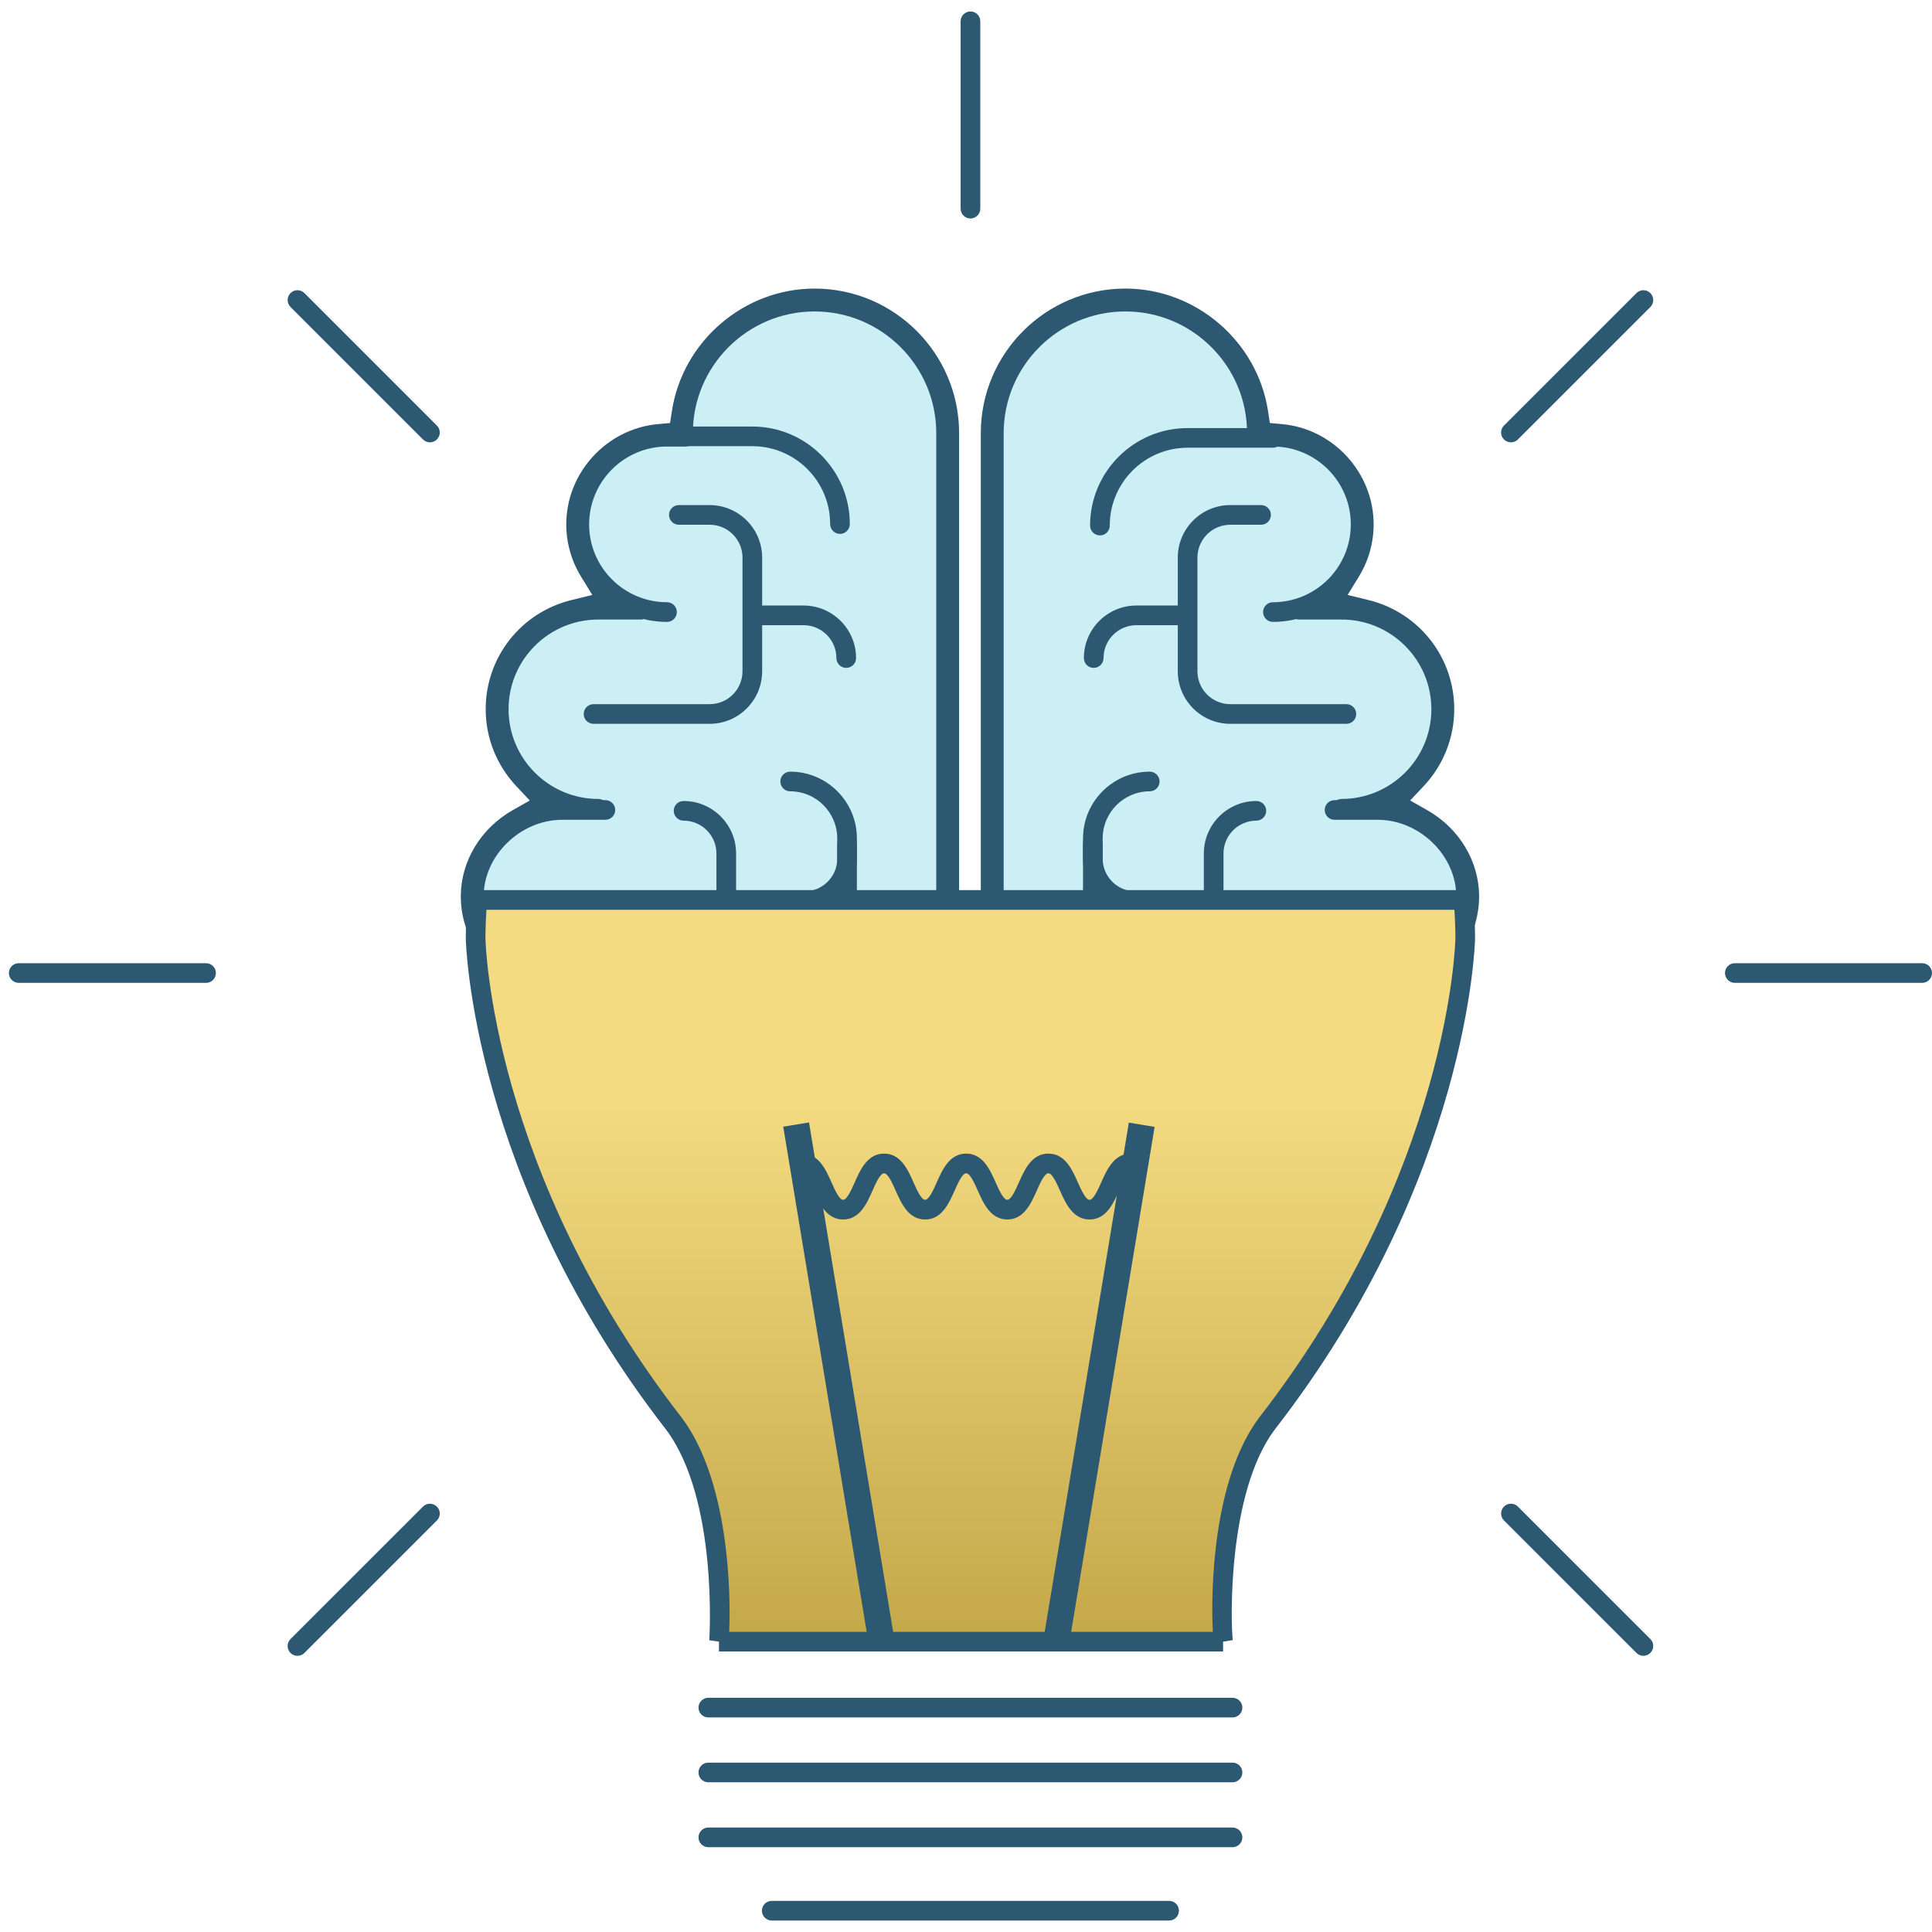 <svg width="74" height="74" viewBox="0 0 74 74" fill="none" xmlns="http://www.w3.org/2000/svg">
<path d="M27.975 50.616C25.146 50.616 22.843 48.33 22.814 45.507L22.815 44.694L22.089 44.507C20.498 44.098 19.387 42.668 19.387 41.031C19.387 40.207 19.662 39.43 20.181 38.783L20.925 37.857L19.866 37.317C18.731 36.74 18.026 35.595 18.026 34.332C18.026 33.126 18.715 31.987 19.823 31.359L20.894 30.753L20.051 29.856C19.36 29.121 18.979 28.166 18.979 27.165C18.979 25.346 20.217 23.776 21.988 23.346L23.279 23.032L22.582 21.9C22.244 21.351 22.066 20.722 22.066 20.086C22.066 18.301 23.459 16.778 25.238 16.62L25.992 16.552L26.107 15.804C26.49 13.31 28.68 11.43 31.199 11.43C34.045 11.43 36.36 13.745 36.36 16.59V45.456C36.36 48.301 34.045 50.616 31.199 50.616H27.975Z" fill="#CCEEF5"/>
<path d="M31.199 50.992H27.975C24.952 50.992 22.469 48.533 22.438 45.511L22.438 44.985L21.996 44.872C20.238 44.419 19.011 42.84 19.011 41.03C19.011 40.12 19.314 39.262 19.888 38.547L20.342 37.982L19.695 37.652C18.434 37.01 17.65 35.738 17.65 34.331C17.65 32.991 18.412 31.726 19.638 31.031L20.291 30.661L19.777 30.114C19.02 29.308 18.603 28.261 18.603 27.164C18.603 25.171 19.958 23.451 21.9 22.98L22.687 22.788L22.262 22.097C21.888 21.489 21.689 20.793 21.689 20.086C21.689 18.107 23.234 16.42 25.205 16.244L25.665 16.203L25.735 15.746C26.146 13.07 28.495 11.053 31.199 11.053C34.252 11.053 36.736 13.537 36.736 16.59V45.455C36.736 48.508 34.252 50.992 31.199 50.992ZM31.199 11.806C28.864 11.806 26.835 13.549 26.48 15.86L26.319 16.9L25.272 16.994C23.685 17.136 22.442 18.493 22.442 20.086C22.442 20.654 22.602 21.213 22.903 21.702L23.871 23.276L22.077 23.711C20.475 24.1 19.356 25.52 19.356 27.164C19.356 28.069 19.701 28.933 20.326 29.598L21.497 30.844L20.009 31.686C19.018 32.248 18.403 33.261 18.403 34.331C18.403 35.453 19.029 36.468 20.037 36.981L21.509 37.731L20.475 39.018C20.009 39.598 19.764 40.294 19.764 41.03C19.764 42.496 20.758 43.776 22.183 44.142L23.191 44.401L23.191 45.507C23.217 48.114 25.364 50.239 27.975 50.239H31.199C33.837 50.239 35.983 48.093 35.983 45.455V16.59C35.983 13.952 33.837 11.806 31.199 11.806Z" fill="#2C5871"/>
<path d="M32.173 20.449C31.965 20.449 31.797 20.28 31.797 20.072C31.797 18.428 30.459 17.09 28.815 17.09H25.547C25.34 17.09 25.171 16.922 25.171 16.714C25.171 16.506 25.34 16.337 25.547 16.337H28.815C30.874 16.337 32.55 18.013 32.55 20.072C32.55 20.28 32.382 20.449 32.173 20.449Z" fill="#2C5871"/>
<path d="M31.199 50.869H27.975C24.889 50.869 22.561 48.337 22.561 44.979C22.561 44.772 22.73 44.603 22.938 44.603C23.146 44.603 23.315 44.772 23.315 44.979C23.315 47.907 25.318 50.116 27.975 50.116H31.199C33.77 50.116 35.861 48.025 35.861 45.455V16.59C35.861 14.02 33.77 11.929 31.199 11.929C28.629 11.929 26.538 14.02 26.538 16.59C26.538 16.798 26.37 16.966 26.162 16.966C25.953 16.966 25.785 16.798 25.785 16.59C25.785 13.604 28.214 11.175 31.199 11.175C34.185 11.175 36.614 13.604 36.614 16.59V45.455C36.614 48.44 34.185 50.869 31.199 50.869Z" fill="#2C5871"/>
<path d="M25.548 23.82C23.488 23.82 21.812 22.145 21.812 20.086C21.812 18.026 23.488 16.35 25.548 16.35H26.251C26.459 16.35 26.628 16.519 26.628 16.727C26.628 16.935 26.459 17.103 26.251 17.103H25.548C23.903 17.103 22.565 18.442 22.565 20.086C22.565 21.73 23.903 23.067 25.548 23.067C25.756 23.067 25.924 23.236 25.924 23.444C25.924 23.651 25.756 23.82 25.548 23.82Z" fill="#2C5871"/>
<path d="M22.914 31.354H22.852C22.843 31.354 22.834 31.353 22.826 31.353C20.557 31.306 18.726 29.445 18.726 27.164C18.726 24.855 20.604 22.977 22.914 22.977H24.548C24.757 22.977 24.925 23.145 24.925 23.353C24.925 23.561 24.757 23.73 24.548 23.73H22.914C21.02 23.73 19.479 25.27 19.479 27.164C19.479 29.059 21.02 30.601 22.914 30.601C23.122 30.601 23.29 30.769 23.29 30.977C23.29 31.185 23.122 31.354 22.914 31.354Z" fill="#2C5871"/>
<path d="M28.701 44.879H22.983C20.861 44.879 19.134 43.152 19.134 41.03C19.134 38.908 20.861 37.181 22.983 37.181C23.191 37.181 23.359 37.35 23.359 37.558C23.359 37.766 23.191 37.934 22.983 37.934C21.276 37.934 19.887 39.323 19.887 41.03C19.887 42.737 21.276 44.126 22.983 44.126H28.701C28.909 44.126 29.078 44.294 29.078 44.502C29.078 44.71 28.909 44.879 28.701 44.879Z" fill="#2C5871"/>
<path d="M24.726 37.934H21.377C19.389 37.934 17.773 36.318 17.773 34.332C17.773 32.369 19.53 30.647 21.532 30.647H23.187C23.395 30.647 23.564 30.815 23.564 31.023C23.564 31.231 23.395 31.4 23.187 31.4H21.532C19.931 31.4 18.526 32.77 18.526 34.332C18.526 35.903 19.805 37.181 21.377 37.181H24.726C24.934 37.181 25.102 37.35 25.102 37.558C25.102 37.766 24.934 37.934 24.726 37.934Z" fill="#2C5871"/>
<path d="M30.266 41.428H23.188C22.979 41.428 22.811 41.259 22.811 41.051C22.811 40.844 22.979 40.675 23.188 40.675H30.266C31.26 40.675 32.068 39.867 32.068 38.874V32.112C32.068 31.118 31.26 30.309 30.266 30.309C30.058 30.309 29.89 30.141 29.89 29.933C29.89 29.725 30.058 29.556 30.266 29.556C31.675 29.556 32.821 30.703 32.821 32.112V38.874C32.821 40.282 31.675 41.428 30.266 41.428Z" fill="#2C5871"/>
<path d="M30.335 47.601C30.127 47.601 29.959 47.432 29.959 47.224C29.959 47.017 30.127 46.848 30.335 46.848C31.291 46.848 32.069 46.07 32.069 45.114V37.898C32.069 37.69 32.237 37.522 32.445 37.522C32.653 37.522 32.822 37.69 32.822 37.898V45.114C32.822 46.485 31.706 47.601 30.335 47.601Z" fill="#2C5871"/>
<path d="M27.181 27.724H22.734C22.526 27.724 22.357 27.555 22.357 27.348C22.357 27.14 22.526 26.971 22.734 26.971H27.181C27.875 26.971 28.439 26.407 28.439 25.713V21.356C28.439 20.663 27.875 20.099 27.181 20.099H26.001C25.793 20.099 25.625 19.93 25.625 19.722C25.625 19.515 25.793 19.346 26.001 19.346H27.181C28.289 19.346 29.192 20.248 29.192 21.356V25.713C29.192 26.822 28.289 27.724 27.181 27.724Z" fill="#2C5871"/>
<path d="M32.413 25.581C32.205 25.581 32.036 25.413 32.036 25.205C32.036 24.511 31.472 23.946 30.778 23.946H29.097C28.889 23.946 28.72 23.778 28.72 23.57C28.72 23.362 28.889 23.193 29.097 23.193H30.778C31.887 23.193 32.789 24.096 32.789 25.205C32.789 25.413 32.621 25.581 32.413 25.581Z" fill="#2C5871"/>
<path d="M30.812 34.894H22.734C22.526 34.894 22.358 34.725 22.358 34.517C22.358 34.31 22.526 34.141 22.734 34.141H30.812C31.506 34.141 32.07 33.577 32.07 32.883V32.339C32.07 32.131 32.238 31.962 32.447 31.962C32.655 31.962 32.823 32.131 32.823 32.339V32.883C32.823 33.992 31.921 34.894 30.812 34.894Z" fill="#2C5871"/>
<path d="M29.269 41.191C29.061 41.191 28.892 41.022 28.892 40.814V39.135C28.892 38.442 28.328 37.877 27.635 37.877C27.427 37.877 27.258 37.709 27.258 37.501C27.258 37.293 27.427 37.124 27.635 37.124C28.744 37.124 29.645 38.027 29.645 39.135V40.814C29.645 41.022 29.477 41.191 29.269 41.191Z" fill="#2C5871"/>
<path d="M27.818 34.746C27.609 34.746 27.441 34.577 27.441 34.369V32.691C27.441 31.997 26.877 31.433 26.182 31.433C25.974 31.433 25.806 31.264 25.806 31.056C25.806 30.848 25.974 30.68 26.182 30.68C27.292 30.68 28.194 31.582 28.194 32.691V34.369C28.194 34.577 28.026 34.746 27.818 34.746Z" fill="#2C5871"/>
<path d="M25.639 49.771C25.43 49.771 25.262 49.602 25.262 49.394C25.262 48.286 26.164 47.384 27.273 47.384C27.481 47.384 27.649 47.553 27.649 47.76C27.649 47.968 27.481 48.137 27.273 48.137C26.579 48.137 26.015 48.701 26.015 49.394C26.015 49.602 25.847 49.771 25.639 49.771Z" fill="#2C5871"/>
<path d="M46.328 50.616C49.157 50.616 51.461 48.33 51.489 45.507V44.694L52.214 44.507C53.806 44.098 54.917 42.668 54.917 41.031C54.917 40.207 54.642 39.43 54.123 38.783L53.379 37.857L54.438 37.317C55.573 36.74 56.277 35.595 56.277 34.332C56.277 33.126 55.589 31.987 54.48 31.359L53.41 30.753L54.253 29.856C54.944 29.121 55.325 28.166 55.325 27.165C55.325 25.346 54.087 23.776 52.315 23.346L51.025 23.032L51.721 21.9C52.059 21.351 52.237 20.722 52.237 20.086C52.237 18.301 50.845 16.778 49.066 16.62L48.312 16.552L48.197 15.804C47.813 13.31 45.624 11.43 43.104 11.43C40.259 11.43 37.944 13.745 37.944 16.59V45.456C37.944 48.301 40.259 50.616 43.104 50.616H46.328Z" fill="#CCEEF5"/>
<path d="M46.328 50.992H43.104C40.051 50.992 37.567 48.508 37.567 45.455V16.59C37.567 13.537 40.051 11.053 43.104 11.053C45.809 11.053 48.158 13.07 48.569 15.746L48.639 16.203L49.1 16.244C51.07 16.42 52.614 18.107 52.614 20.086C52.614 20.793 52.416 21.489 52.041 22.097L51.616 22.788L52.404 22.98C54.345 23.45 55.701 25.171 55.701 27.164C55.701 28.261 55.284 29.309 54.527 30.114L54.012 30.661L54.665 31.031C55.892 31.725 56.653 32.99 56.653 34.331C56.653 35.739 55.87 37.011 54.608 37.652L53.962 37.981L54.416 38.547C54.99 39.262 55.293 40.121 55.293 41.03C55.293 42.84 54.066 44.419 52.307 44.872L51.865 44.985V45.507C51.835 48.533 49.352 50.992 46.328 50.992ZM43.104 11.806C40.466 11.806 38.32 13.952 38.32 16.59V45.455C38.32 48.093 40.466 50.239 43.104 50.239H46.328C48.94 50.239 51.087 48.114 51.112 45.503V44.401L52.12 44.142C53.545 43.776 54.54 42.496 54.54 41.03C54.54 40.294 54.294 39.599 53.829 39.018L52.795 37.732L54.267 36.981C55.275 36.469 55.9 35.453 55.9 34.331C55.9 33.261 55.285 32.247 54.294 31.686L52.806 30.844L53.978 29.598C54.603 28.933 54.948 28.069 54.948 27.164C54.948 25.52 53.829 24.1 52.227 23.711L50.433 23.276L51.4 21.703C51.701 21.213 51.861 20.654 51.861 20.086C51.861 18.493 50.618 17.136 49.032 16.994L47.985 16.9L47.824 15.861C47.469 13.549 45.44 11.806 43.104 11.806Z" fill="#2C5871"/>
<path d="M42.13 20.507C41.922 20.507 41.753 20.338 41.753 20.131C41.753 18.071 43.429 16.396 45.488 16.396H48.756C48.964 16.396 49.132 16.564 49.132 16.772C49.132 16.98 48.964 17.149 48.756 17.149H45.488C43.844 17.149 42.506 18.486 42.506 20.131C42.506 20.338 42.338 20.507 42.13 20.507Z" fill="#2C5871"/>
<path d="M46.328 50.869H43.104C40.119 50.869 37.69 48.44 37.69 45.455V16.59C37.69 13.604 40.119 11.175 43.104 11.175C46.09 11.175 48.519 13.604 48.519 16.59C48.519 16.798 48.35 16.966 48.142 16.966C47.934 16.966 47.766 16.798 47.766 16.59C47.766 14.02 45.675 11.929 43.104 11.929C40.534 11.929 38.443 14.02 38.443 16.59V45.455C38.443 48.025 40.534 50.116 43.104 50.116H46.328C48.986 50.116 50.99 47.907 50.99 44.979C50.99 44.772 51.158 44.603 51.366 44.603C51.574 44.603 51.743 44.772 51.743 44.979C51.743 48.337 49.415 50.869 46.328 50.869Z" fill="#2C5871"/>
<path d="M48.756 23.82C48.548 23.82 48.379 23.651 48.379 23.444C48.379 23.236 48.548 23.067 48.756 23.067C50.401 23.067 51.739 21.73 51.739 20.086C51.739 18.442 50.401 17.103 48.756 17.103H48.053C47.845 17.103 47.677 16.935 47.677 16.727C47.677 16.519 47.845 16.35 48.053 16.35H48.756C50.816 16.35 52.492 18.026 52.492 20.086C52.492 22.145 50.816 23.82 48.756 23.82Z" fill="#2C5871"/>
<path d="M51.452 31.354H51.389C51.181 31.354 51.013 31.185 51.013 30.977C51.013 30.769 51.181 30.601 51.389 30.601C53.284 30.601 54.825 29.059 54.825 27.164C54.825 25.27 53.284 23.73 51.389 23.73H49.755C49.547 23.73 49.379 23.561 49.379 23.353C49.379 23.145 49.547 22.977 49.755 22.977H51.389C53.699 22.977 55.578 24.855 55.578 27.164C55.578 29.444 53.748 31.305 51.479 31.353C51.47 31.353 51.461 31.354 51.452 31.354Z" fill="#2C5871"/>
<path d="M51.321 44.879H45.603C45.395 44.879 45.226 44.71 45.226 44.502C45.226 44.294 45.395 44.126 45.603 44.126H51.321C53.028 44.126 54.416 42.737 54.416 41.03C54.416 39.323 53.028 37.934 51.321 37.934C51.112 37.934 50.944 37.766 50.944 37.558C50.944 37.35 51.112 37.181 51.321 37.181C53.443 37.181 55.169 38.908 55.169 41.03C55.169 43.152 53.443 44.879 51.321 44.879Z" fill="#2C5871"/>
<path d="M52.927 37.934H49.578C49.37 37.934 49.202 37.766 49.202 37.558C49.202 37.35 49.37 37.181 49.578 37.181H52.927C54.5 37.181 55.778 35.903 55.778 34.332C55.778 32.77 54.373 31.4 52.771 31.4H51.117C50.909 31.4 50.74 31.231 50.74 31.023C50.74 30.815 50.909 30.647 51.117 30.647H52.771C54.774 30.647 56.531 32.369 56.531 34.332C56.531 36.318 54.914 37.934 52.927 37.934Z" fill="#2C5871"/>
<path d="M51.116 41.428H44.037C42.628 41.428 41.482 40.282 41.482 38.874V32.112C41.482 30.703 42.628 29.556 44.037 29.556C44.245 29.556 44.414 29.725 44.414 29.933C44.414 30.141 44.245 30.309 44.037 30.309C43.044 30.309 42.235 31.118 42.235 32.112V38.874C42.235 39.867 43.044 40.675 44.037 40.675H51.116C51.324 40.675 51.492 40.844 51.492 41.051C51.492 41.259 51.324 41.428 51.116 41.428Z" fill="#2C5871"/>
<path d="M43.968 47.601C42.597 47.601 41.482 46.485 41.482 45.114V37.898C41.482 37.69 41.651 37.522 41.858 37.522C42.067 37.522 42.235 37.69 42.235 37.898V45.114C42.235 46.07 43.013 46.848 43.968 46.848C44.177 46.848 44.345 47.017 44.345 47.224C44.345 47.432 44.177 47.601 43.968 47.601Z" fill="#2C5871"/>
<path d="M51.57 27.724H47.122C46.014 27.724 45.112 26.822 45.112 25.713V21.356C45.112 20.248 46.014 19.346 47.122 19.346H48.301C48.51 19.346 48.678 19.515 48.678 19.722C48.678 19.93 48.51 20.099 48.301 20.099H47.122C46.429 20.099 45.865 20.663 45.865 21.356V25.713C45.865 26.407 46.429 26.971 47.122 26.971H51.57C51.778 26.971 51.946 27.14 51.946 27.348C51.946 27.555 51.778 27.724 51.57 27.724Z" fill="#2C5871"/>
<path d="M41.891 25.581C41.683 25.581 41.515 25.413 41.515 25.205C41.515 24.096 42.416 23.193 43.526 23.193H45.207C45.415 23.193 45.584 23.362 45.584 23.57C45.584 23.778 45.415 23.946 45.207 23.946H43.526C42.832 23.946 42.268 24.511 42.268 25.205C42.268 25.413 42.099 25.581 41.891 25.581Z" fill="#2C5871"/>
<path d="M51.57 34.894H43.492C42.383 34.894 41.481 33.992 41.481 32.883V32.339C41.481 32.131 41.65 31.962 41.858 31.962C42.066 31.962 42.234 32.131 42.234 32.339V32.883C42.234 33.577 42.798 34.141 43.492 34.141H51.57C51.778 34.141 51.947 34.31 51.947 34.517C51.947 34.725 51.778 34.894 51.57 34.894Z" fill="#2C5871"/>
<path d="M45.035 41.191C44.827 41.191 44.658 41.022 44.658 40.814V39.135C44.658 38.027 45.56 37.124 46.669 37.124C46.877 37.124 47.046 37.293 47.046 37.501C47.046 37.709 46.877 37.877 46.669 37.877C45.976 37.877 45.411 38.442 45.411 39.135V40.814C45.411 41.022 45.243 41.191 45.035 41.191Z" fill="#2C5871"/>
<path d="M46.486 34.746C46.278 34.746 46.11 34.577 46.11 34.369V32.691C46.11 31.582 47.012 30.68 48.122 30.68C48.329 30.68 48.498 30.848 48.498 31.056C48.498 31.264 48.329 31.433 48.122 31.433C47.428 31.433 46.863 31.997 46.863 32.691V34.369C46.863 34.577 46.694 34.746 46.486 34.746Z" fill="#2C5871"/>
<path d="M48.665 49.771C48.457 49.771 48.288 49.602 48.288 49.394C48.288 48.701 47.724 48.137 47.03 48.137C46.822 48.137 46.654 47.968 46.654 47.76C46.654 47.553 46.822 47.384 47.03 47.384C48.139 47.384 49.041 48.286 49.041 49.394C49.041 49.602 48.873 49.771 48.665 49.771Z" fill="#2C5871"/>
<path d="M18.281 34.471C18.243 34.961 18.218 35.453 18.218 35.953C18.218 36.572 18.671 45.333 25.809 54.526C27.901 57.301 27.557 62.879 27.538 62.879H35.828H38.519H46.847C46.827 62.879 46.446 57.301 48.528 54.526C55.677 45.322 56.121 36.572 56.121 35.953C56.121 35.453 56.096 34.961 56.058 34.471H18.281Z" fill="url(#paint0_linear_2_2407)"/>
<path d="M46.847 63.256H27.538V62.879L27.166 62.824C27.172 62.773 27.514 57.413 25.508 54.752C18.05 45.147 17.841 36.042 17.841 35.952C17.841 35.496 17.862 35.002 17.906 34.442L17.932 34.094H56.407L56.434 34.442C56.477 34.999 56.498 35.493 56.498 35.952C56.498 36.042 56.289 45.148 48.825 54.756C47.009 57.178 47.136 62.154 47.218 62.82L46.847 62.879V63.256ZM27.928 62.503H46.455C46.374 60.984 46.438 56.684 48.227 54.299C55.54 44.884 55.745 36.039 55.745 35.952C55.745 35.61 55.733 35.246 55.707 34.847H18.632C18.606 35.249 18.594 35.606 18.594 35.952C18.594 36.039 18.799 44.884 26.107 54.294C27.914 56.693 28 60.987 27.928 62.503Z" fill="#2C5871"/>
<path d="M47.208 65.782H27.131C26.923 65.782 26.754 65.613 26.754 65.405C26.754 65.197 26.923 65.029 27.131 65.029H47.208C47.416 65.029 47.585 65.197 47.585 65.405C47.585 65.613 47.416 65.782 47.208 65.782Z" fill="#2C5871"/>
<path d="M47.208 68.266H27.131C26.923 68.266 26.754 68.097 26.754 67.889C26.754 67.682 26.923 67.513 27.131 67.513H47.208C47.416 67.513 47.585 67.682 47.585 67.889C47.585 68.097 47.416 68.266 47.208 68.266Z" fill="#2C5871"/>
<path d="M47.208 70.752H27.131C26.923 70.752 26.754 70.583 26.754 70.376C26.754 70.168 26.923 69.999 27.131 69.999H47.208C47.416 69.999 47.585 70.168 47.585 70.376C47.585 70.583 47.416 70.752 47.208 70.752Z" fill="#2C5871"/>
<path d="M44.779 73.561H29.559C29.351 73.561 29.183 73.392 29.183 73.184C29.183 72.976 29.351 72.808 29.559 72.808H44.779C44.988 72.808 45.156 72.976 45.156 73.184C45.156 73.392 44.988 73.561 44.779 73.561Z" fill="#2C5871"/>
<rect x="40" y="62.592" width="19.858" height="1" transform="rotate(-80.618 40 62.592)" fill="#2C5871"/>
<rect width="19.858" height="1" transform="matrix(-0.163 -0.987 -0.987 0.163 34.224 62.592)" fill="#2C5871"/>
<path d="M41.732 46.709C41.093 46.709 40.819 46.094 40.599 45.601C40.475 45.321 40.305 44.939 40.155 44.939C40.006 44.939 39.836 45.321 39.712 45.6C39.492 46.094 39.219 46.709 38.581 46.709C37.943 46.709 37.67 46.094 37.45 45.6C37.325 45.321 37.156 44.939 37.007 44.939C36.859 44.939 36.688 45.321 36.565 45.6C36.345 46.094 36.072 46.709 35.434 46.709C34.796 46.709 34.523 46.094 34.304 45.6C34.179 45.321 34.01 44.939 33.862 44.939C33.714 44.939 33.545 45.321 33.421 45.6C33.203 46.094 32.93 46.709 32.293 46.709C31.655 46.709 31.382 46.094 31.162 45.6C31.039 45.321 30.869 44.939 30.721 44.939V44.186C31.358 44.186 31.631 44.8 31.851 45.294C31.975 45.574 32.144 45.956 32.293 45.956C32.44 45.956 32.609 45.574 32.734 45.295C32.953 44.801 33.225 44.186 33.862 44.186C34.5 44.186 34.773 44.8 34.992 45.294C35.116 45.573 35.286 45.956 35.434 45.956C35.583 45.956 35.752 45.574 35.877 45.294C36.096 44.8 36.369 44.186 37.007 44.186C37.645 44.186 37.918 44.8 38.138 45.294C38.261 45.573 38.432 45.956 38.581 45.956C38.73 45.956 38.9 45.573 39.024 45.294C39.244 44.8 39.517 44.186 40.155 44.186C40.793 44.186 41.067 44.8 41.287 45.294C41.412 45.573 41.582 45.956 41.732 45.956C41.882 45.956 42.052 45.573 42.177 45.294C42.397 44.8 42.67 44.186 43.308 44.186V44.939C43.159 44.939 42.989 45.321 42.864 45.6C42.644 46.094 42.371 46.709 41.732 46.709Z" fill="#2C5871"/>
<path d="M37.17 8.368C36.962 8.368 36.794 8.199 36.794 7.991V0.816C36.794 0.608 36.962 0.439 37.17 0.439C37.379 0.439 37.547 0.608 37.547 0.816V7.991C37.547 8.199 37.379 8.368 37.17 8.368Z" fill="#2C5871"/>
<path d="M73.624 37.646H66.447C66.24 37.646 66.071 37.477 66.071 37.269C66.071 37.061 66.24 36.893 66.447 36.893H73.624C73.832 36.893 74 37.061 74 37.269C74 37.477 73.832 37.646 73.624 37.646Z" fill="#2C5871"/>
<path d="M7.893 37.646H0.717C0.509 37.646 0.34 37.477 0.34 37.269C0.34 37.061 0.509 36.893 0.717 36.893H7.893C8.101 36.893 8.269 37.061 8.269 37.269C8.269 37.477 8.101 37.646 7.893 37.646Z" fill="#2C5871"/>
<path d="M57.873 16.943C57.776 16.943 57.68 16.906 57.606 16.832C57.459 16.685 57.459 16.447 57.606 16.3L62.681 11.226C62.828 11.079 63.066 11.079 63.213 11.226C63.36 11.374 63.36 11.612 63.213 11.759L58.139 16.832C58.066 16.906 57.969 16.943 57.873 16.943Z" fill="#2C5871"/>
<path d="M11.394 63.422C11.297 63.422 11.201 63.385 11.127 63.311C10.98 63.164 10.98 62.926 11.127 62.779L16.202 57.706C16.349 57.559 16.587 57.559 16.734 57.706C16.881 57.853 16.881 58.091 16.734 58.238L11.66 63.311C11.586 63.385 11.49 63.422 11.394 63.422Z" fill="#2C5871"/>
<path d="M62.947 63.422C62.85 63.422 62.754 63.385 62.681 63.311L57.606 58.238C57.459 58.091 57.459 57.853 57.606 57.706C57.753 57.559 57.992 57.559 58.139 57.706L63.213 62.779C63.36 62.926 63.36 63.164 63.213 63.311C63.139 63.385 63.043 63.422 62.947 63.422Z" fill="#2C5871"/>
<path d="M16.468 16.943C16.372 16.943 16.275 16.906 16.202 16.832L11.128 11.759C10.981 11.612 10.981 11.374 11.128 11.226C11.275 11.079 11.513 11.079 11.66 11.226L16.734 16.3C16.882 16.447 16.882 16.685 16.734 16.832C16.661 16.906 16.565 16.943 16.468 16.943Z" fill="#2C5871"/>
<defs>
<linearGradient id="paint0_linear_2_2407" x1="37" y1="70.5" x2="37" y2="42" gradientUnits="userSpaceOnUse">
<stop stop-color="#B29636"/>
<stop offset="1" stop-color="#F4DA80"/>
</linearGradient>
</defs>
</svg>
